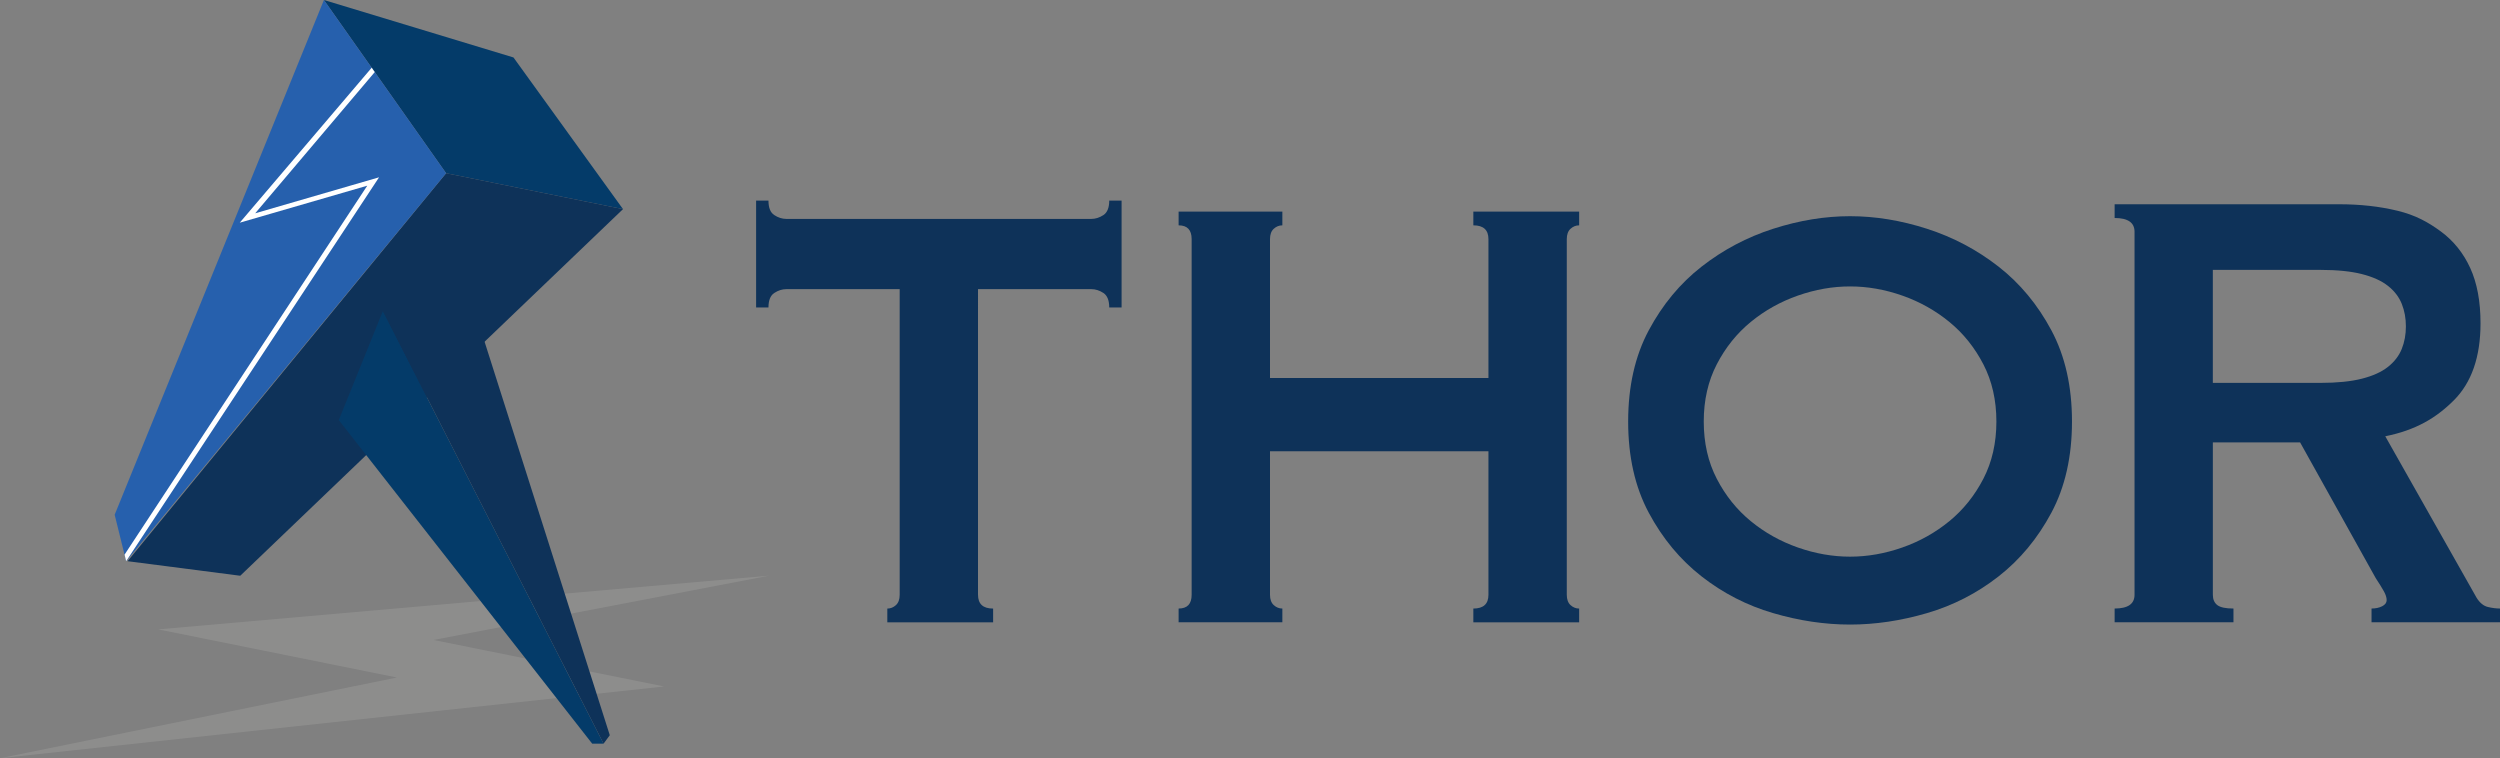 <?xml version="1.0" encoding="utf-8"?>
<!-- Generator: Adobe Illustrator 17.0.2, SVG Export Plug-In . SVG Version: 6.00 Build 0)  -->
<!DOCTYPE svg PUBLIC "-//W3C//DTD SVG 1.0//EN" "http://www.w3.org/TR/2001/REC-SVG-20010904/DTD/svg10.dtd">
<svg version="1.0" id="圖層_1" xmlns="http://www.w3.org/2000/svg" xmlns:xlink="http://www.w3.org/1999/xlink" x="0px" y="0px"
	 width="140px" height="42.46px" viewBox="0 0 140 42.46" enable-background="new 0 0 140 42.46" xml:space="preserve">
<rect x="0" y="0" width="140" height="42.46" fill="#808080" stroke="none"/>
<g>
	<g>
		<polygon fill="#8D8D8C" points="37.187,38.442 27.114,36.411 24.273,35.838 43.076,32.236 8.859,35.245 18.934,37.276 
			22.228,37.941 0,42.46 		"/>
		<polygon fill="#043B69" points="28.754,3.217 18.139,0 24.981,9.7 34.888,11.711 		"/>
		<polygon fill="#0E3259" points="24.981,9.7 7.145,31.427 13.454,32.242 34.888,11.711 		"/>
		<polygon fill="#043B69" points="21.442,17.418 18.972,23.525 33.163,41.645 33.8,41.645 		"/>
		<polygon fill="#0E3259" points="34.148,41.172 26.356,16.684 21.442,17.418 33.8,41.645 		"/>
		<g>
			<polygon fill="#2660AD" points="24.981,9.7 7.064,31.427 6.421,28.826 18.139,0 			"/>
			<polygon fill="#FFFFFF" points="7.064,31.427 6.974,31.06 20.566,10.399 13.426,12.471 20.814,3.793 20.986,4.037 14.29,11.945 
				21.227,9.929 			"/>
		</g>
	</g>
	<g>
		<path fill="#0E3259" d="M54.769,33.31c0,0.513,0.282,0.77,0.846,0.77v0.77h-5.925v-0.77c0.18,0,0.34-0.064,0.481-0.192
			c0.141-0.128,0.211-0.32,0.211-0.577V16.192h-6.348c-0.23,0-0.455,0.071-0.673,0.214c-0.219,0.143-0.327,0.414-0.327,0.812h-0.692
			v-5.985h0.692c0,0.4,0.108,0.671,0.327,0.812c0.218,0.143,0.442,0.214,0.673,0.214h17.082c0.231,0,0.455-0.071,0.674-0.214
			c0.217-0.142,0.327-0.413,0.327-0.812h0.692v5.985h-0.692c0-0.398-0.11-0.669-0.327-0.812c-0.219-0.143-0.442-0.214-0.674-0.214
			h-6.348V33.31z"/>
		<path fill="#0E3259" d="M83.353,13.389c0-0.513-0.282-0.77-0.846-0.77v-0.77h5.925v0.77c-0.18,0-0.341,0.064-0.481,0.192
			c-0.141,0.128-0.211,0.321-0.211,0.577V33.31c0,0.257,0.07,0.449,0.211,0.577c0.141,0.129,0.302,0.192,0.481,0.192v0.77h-5.925
			v-0.77c0.563,0,0.846-0.256,0.846-0.77v-8.037H71.12v8.037c0,0.257,0.07,0.449,0.211,0.577c0.141,0.129,0.302,0.192,0.481,0.192
			v0.77h-5.81v-0.77c0.487,0,0.73-0.256,0.73-0.77V13.389c0-0.513-0.243-0.77-0.73-0.77v-0.77h5.81v0.77
			c-0.18,0-0.341,0.064-0.481,0.192c-0.141,0.128-0.211,0.321-0.211,0.577v7.781h12.233V13.389z"/>
		<path fill="#0E3259" d="M103.604,12.107c1.41,0,2.847,0.235,4.309,0.705c1.462,0.47,2.796,1.176,4.002,2.116
			c1.205,0.94,2.192,2.131,2.962,3.569c0.769,1.439,1.154,3.142,1.154,5.108s-0.385,3.67-1.154,5.108
			c-0.77,1.439-1.757,2.629-2.962,3.569c-1.206,0.941-2.54,1.625-4.002,2.052c-1.462,0.428-2.898,0.642-4.309,0.642
			c-1.411,0-2.848-0.214-4.31-0.642c-1.462-0.427-2.795-1.111-4.001-2.052c-1.206-0.94-2.192-2.13-2.962-3.569
			c-0.77-1.439-1.154-3.142-1.154-5.108s0.385-3.669,1.154-5.108c0.77-1.438,1.756-2.629,2.962-3.569
			c1.206-0.94,2.539-1.646,4.001-2.116C100.757,12.342,102.193,12.107,103.604,12.107z M103.604,16.04
			c-0.976,0-1.949,0.171-2.924,0.513c-0.976,0.342-1.854,0.834-2.636,1.475c-0.782,0.641-1.417,1.432-1.904,2.372
			c-0.487,0.941-0.73,2.009-0.73,3.206s0.243,2.266,0.73,3.206c0.487,0.941,1.122,1.732,1.904,2.373
			c0.782,0.641,1.66,1.133,2.636,1.475c0.975,0.342,1.948,0.513,2.924,0.513c0.975,0,1.949-0.171,2.924-0.513
			c0.975-0.342,1.853-0.834,2.636-1.475c0.782-0.641,1.417-1.432,1.904-2.373c0.486-0.94,0.73-2.009,0.73-3.206
			s-0.244-2.266-0.73-3.206c-0.487-0.94-1.122-1.731-1.904-2.372c-0.783-0.641-1.661-1.133-2.636-1.475
			C105.554,16.211,104.579,16.04,103.604,16.04z"/>
		<path fill="#0E3259" d="M130.959,11.438c1.231,0,2.295,0.122,3.296,0.363c1,0.243,1.705,0.627,2.423,1.154
			c0.718,0.528,1.27,1.212,1.654,2.052c0.385,0.841,0.577,1.874,0.577,3.099c0,1.881-0.5,3.32-1.5,4.317
			c-1.001,0.998-2.142,1.667-3.834,2.009l5.117,9.047c0.179,0.285,0.391,0.456,0.634,0.513c0.244,0.058,0.468,0.085,0.674,0.085
			v0.77h-7.194v-0.77c0.23,0,0.429-0.042,0.596-0.128c0.167-0.085,0.251-0.199,0.251-0.342c0-0.142-0.052-0.306-0.154-0.492
			c-0.103-0.185-0.257-0.434-0.462-0.747l-4.231-7.594h-4.886v8.534c0,0.257,0.083,0.449,0.25,0.577
			c0.167,0.129,0.468,0.192,0.904,0.192v0.77h-6.655v-0.77c0.743,0,1.115-0.256,1.115-0.77V12.978c0-0.513-0.372-0.77-1.115-0.77
			v-0.769H130.959z M129.959,21.441c0.923,0,1.692-0.078,2.308-0.235c0.616-0.156,1.102-0.378,1.462-0.663
			c0.359-0.285,0.616-0.62,0.77-1.004c0.154-0.385,0.231-0.805,0.231-1.261c0-0.456-0.077-0.877-0.231-1.261
			c-0.153-0.385-0.41-0.72-0.77-1.005c-0.359-0.285-0.846-0.506-1.462-0.663c-0.615-0.156-1.385-0.235-2.308-0.235h-6.04v6.327
			H129.959z"/>
	</g>
</g>
</svg>
